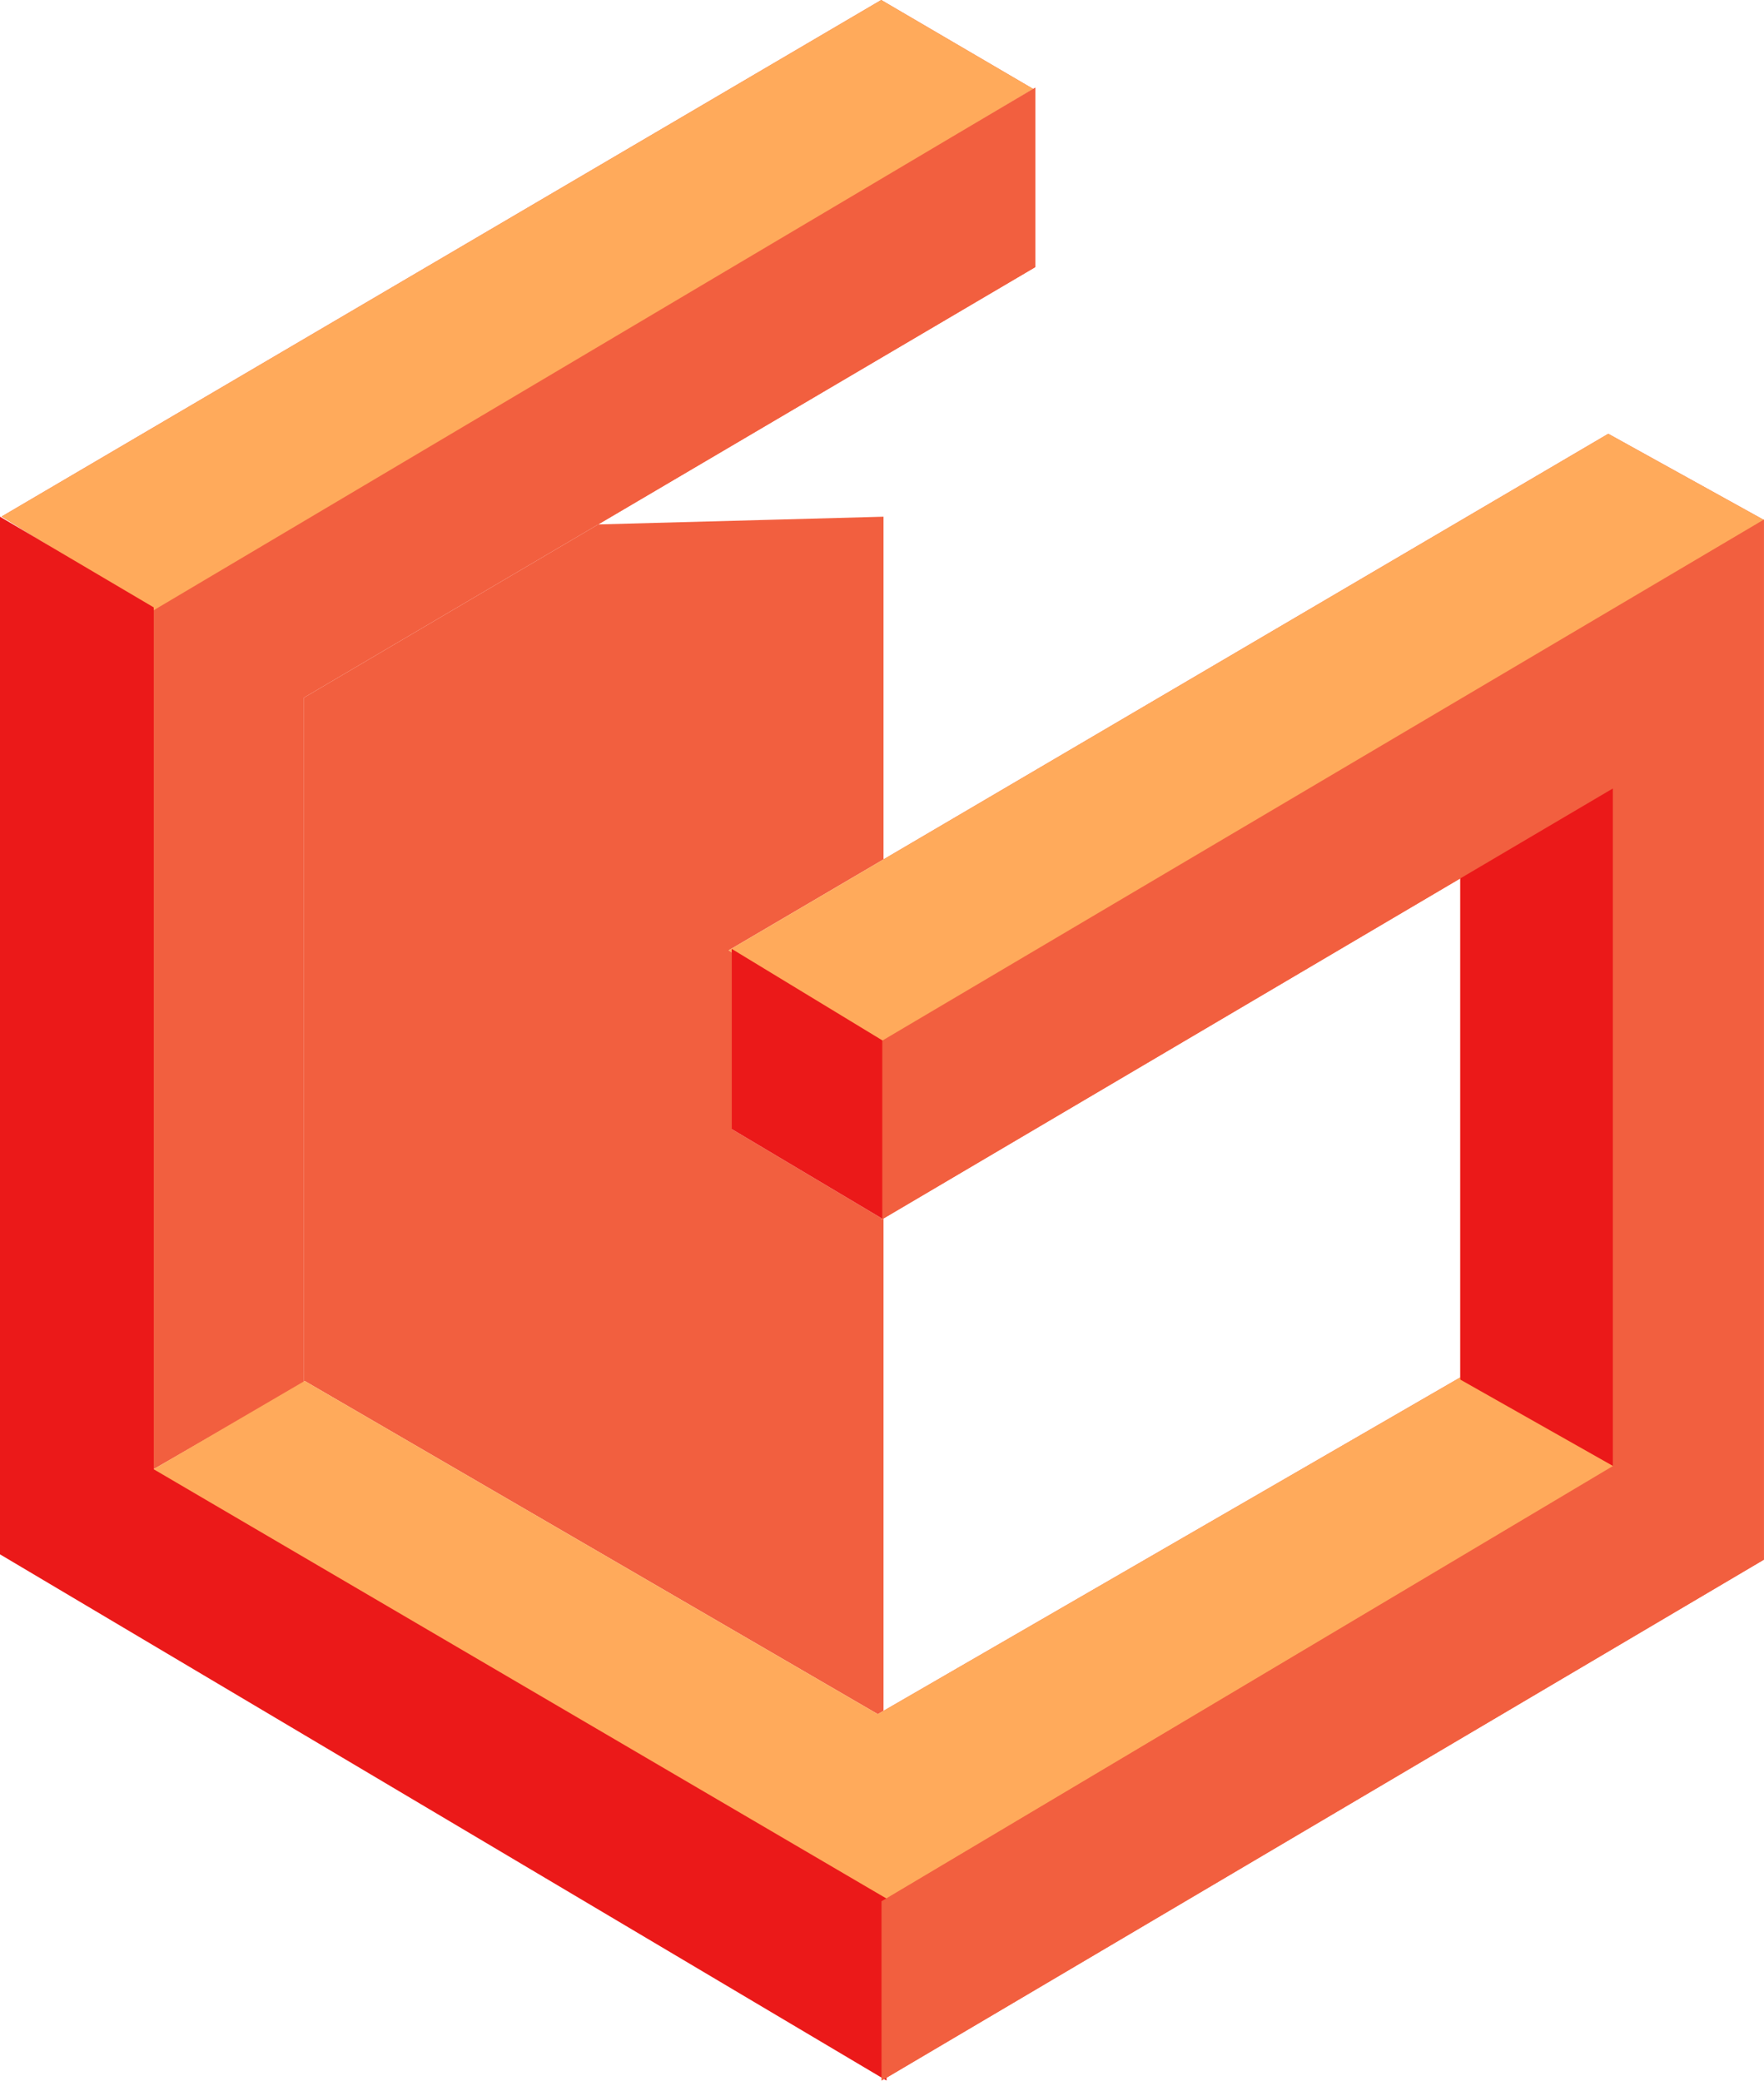 <svg width="256px" height="302px" viewBox="0 0 256 302" xmlns="http://www.w3.org/2000/svg" preserveAspectRatio="xMidYMid"><g style="fill:#f25f3f"><path d="M127.888 0l22.031 12.893L138.445 19.694l11.8-6.966v26.034L44.11 101.237 44.11 200.453l.104-.061 83.175 48.352L211.928 199.872v-72.405l-84.001 49.523-7.29e-4-.209-21.735-12.941L106.19 138.187l-.452-.279 127.661-74.961L255.938 75.424l.044-.026L255.982 75.449l.021.011L255.982 75.472l4.03e-4 150.856L128.655 301.503l8.83e-4.412-.348-.207-.381.225-7.29e-4-.452L0 225.554V74.98L5.623 78.297.226 74.961z"/><path d="M150.245 12.728v26.034L44.11 101.237v99.38l-21.921 12.638V88.333z"/></g><g style="fill:#ffaa5b"><path d="M149.919 12.893 127.888 0 .226 74.961 22.259 88.58z"/><path d="M254.807 200.392l-21.79-12.711-105.629 61.062-83.175-48.352-22.105 12.918 83.247 49.333 22.033 13.618z"/><path d="M256.003 75.46l-22.604-12.514-127.661 74.961 22.033 13.618z"/></g><g style="fill:#eb1919"><path d="M0 74.98l22.312 13.161V213.21l106.344 62.293v26.412L0 225.554z"/><path d="M211.928 101.825v98.372l22.338 12.636V106.582l-22.338-4.757"/></g><path fill="#f25f3f" transform="matrix(-1 0 0 -1 383.909 377.331)" d="M255.982 75.398v26.034L149.848 164.506v98.406l106.135-62.57v25.916l-128.056 75.676V151.003z"/><path fill="#eb1919" d="M106.191 137.695v26.145l21.851 13.01v-25.883z"/></svg>